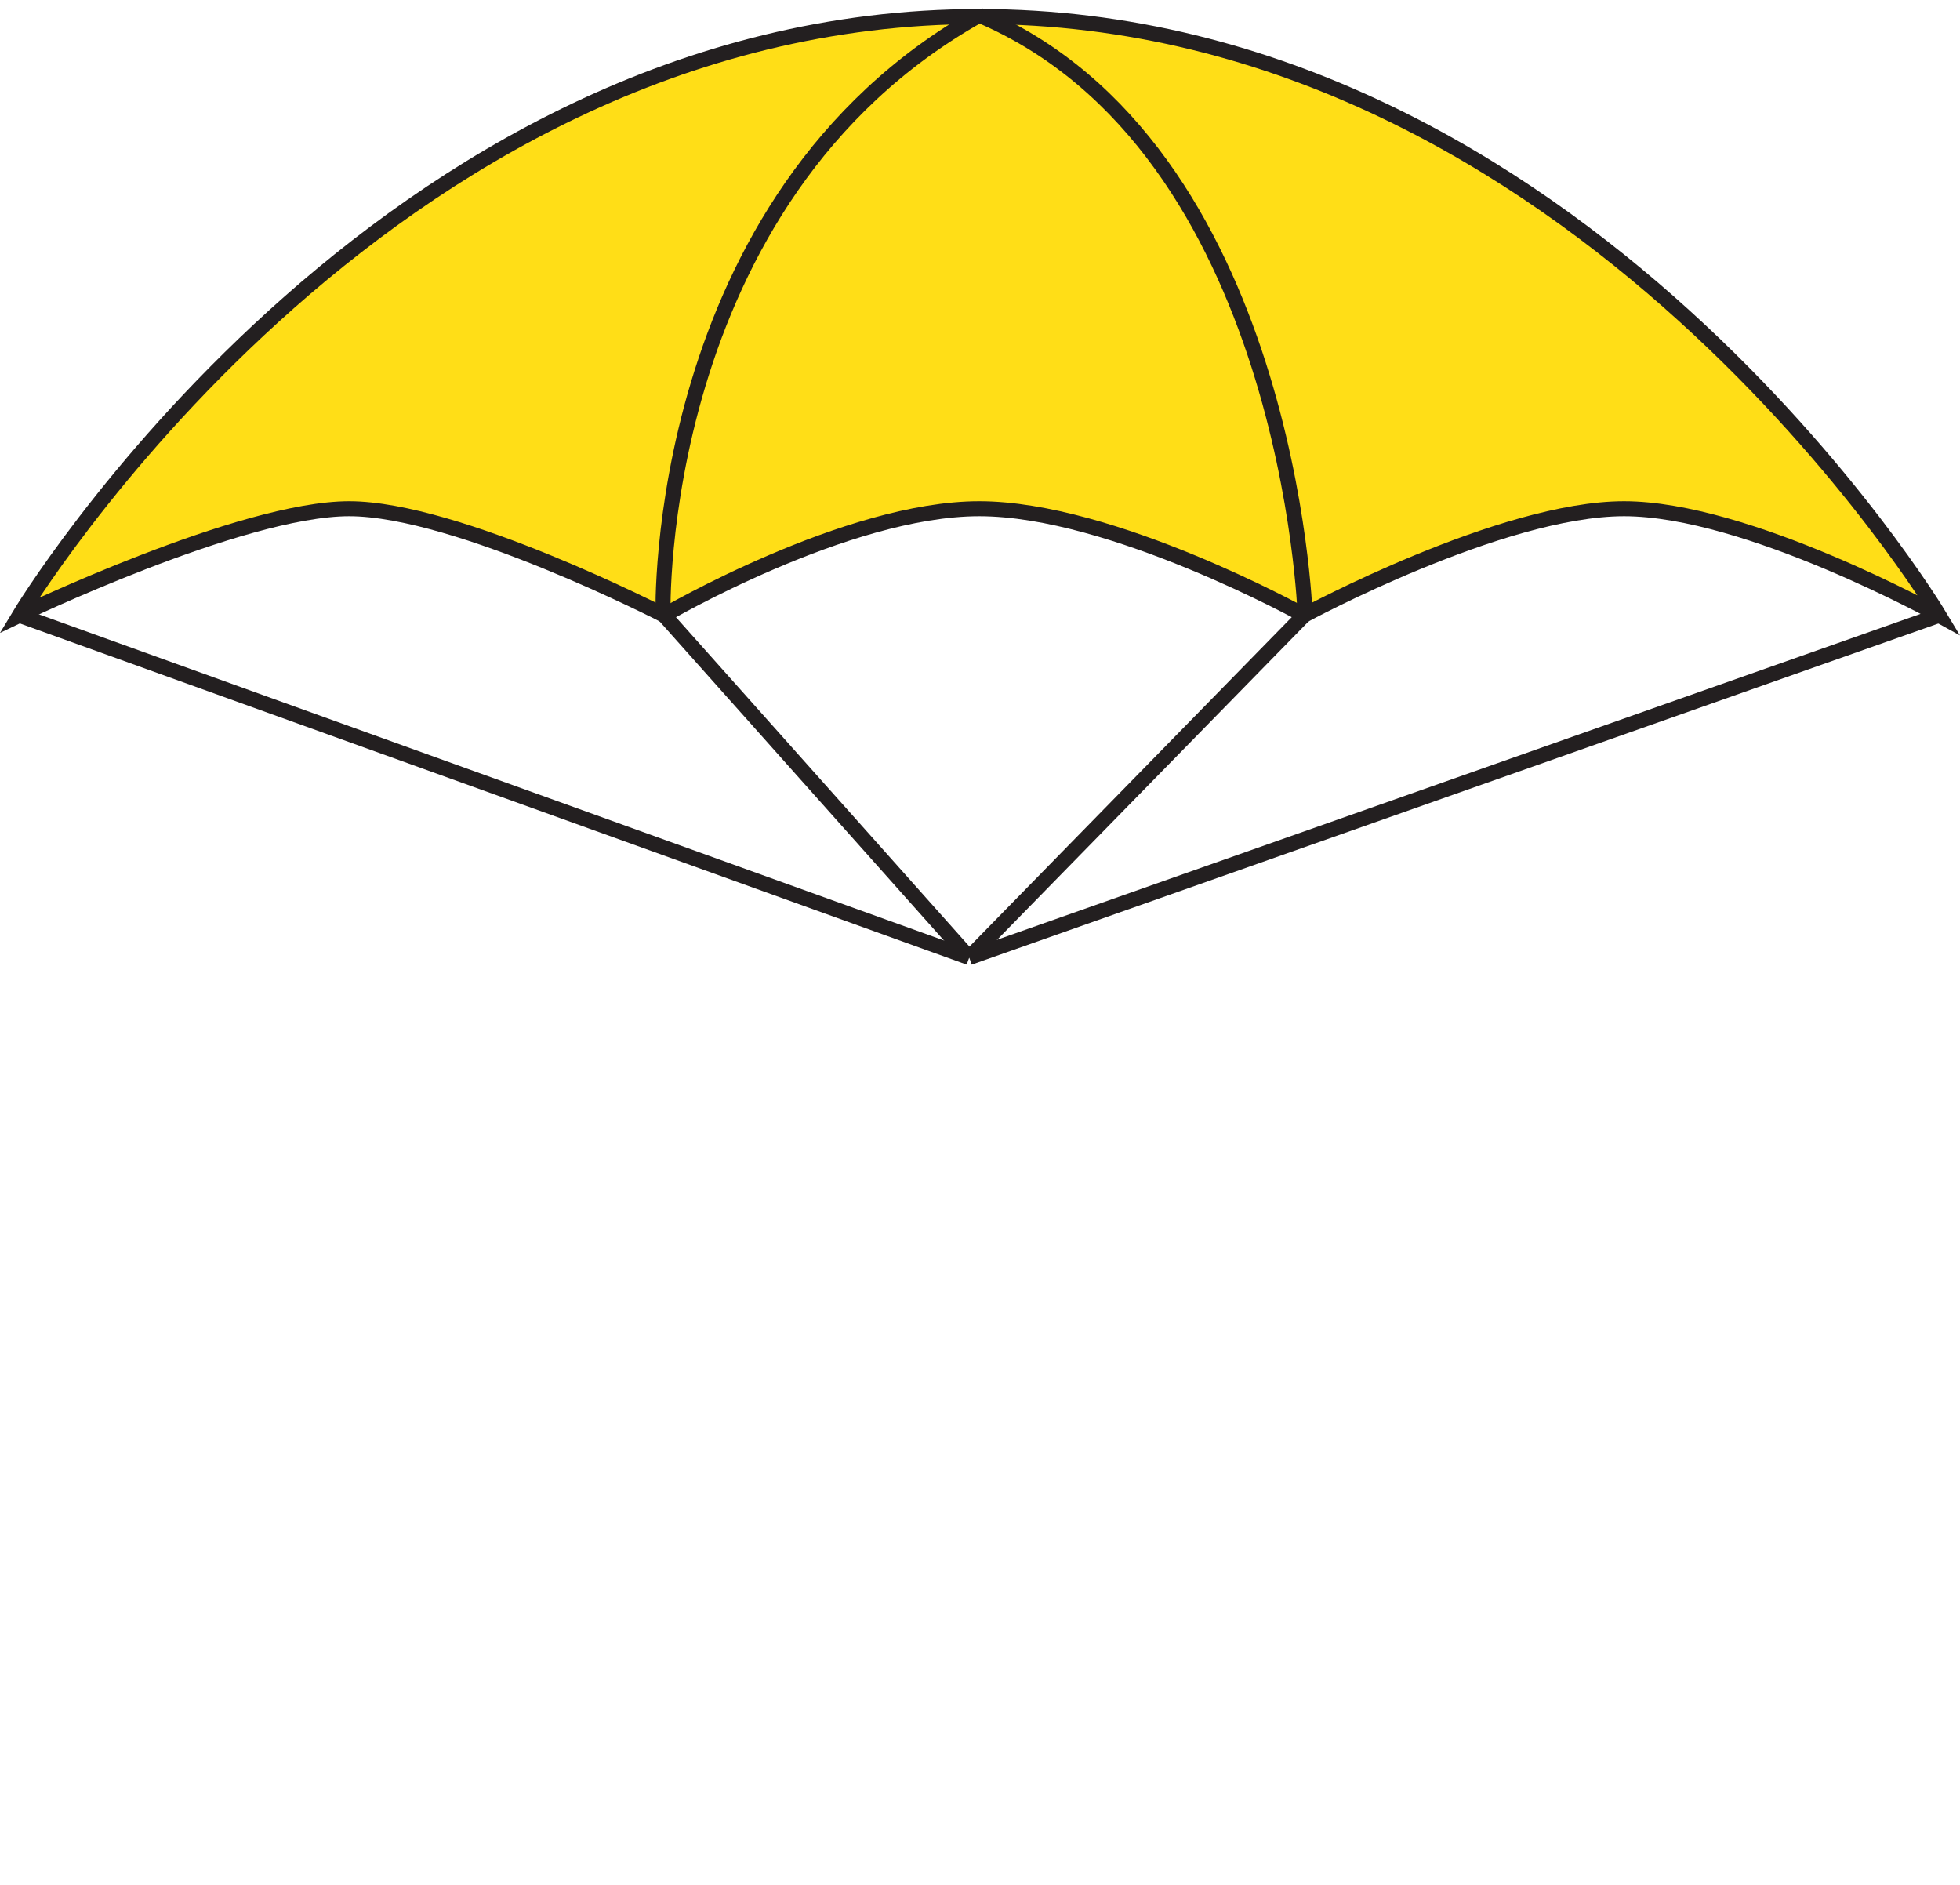 <?xml version="1.0" encoding="utf-8"?>
<!-- Generator: Adobe Illustrator 15.0.2, SVG Export Plug-In . SVG Version: 6.00 Build 0)  -->
<!DOCTYPE svg PUBLIC "-//W3C//DTD SVG 1.1//EN" "http://www.w3.org/Graphics/SVG/1.1/DTD/svg11.dtd">
<svg version="1.1" id="Layer_1" xmlns="http://www.w3.org/2000/svg" xmlns:xlink="http://www.w3.org/1999/xlink" x="0px" y="0px"
	 width="128.639px" height="123.682px" viewBox="0 0 128.639 123.682" enable-background="new 0 0 128.639 123.682"
	 xml:space="preserve">
<g>
	<g>
		<path fill="#FFDE17" stroke="#231F20" stroke-width="0.985" stroke-miterlimit="10" d="M1.269,40.376
			c0,0,23.584-39.291,63.001-39.291c39.413,0,62.999,39.291,62.999,39.291s-12.599-6.993-20.678-6.993c-8.076,0-21,6.993-21,6.993
			s-12.598-6.993-21.321-6.993c-8.722,0-20.678,6.993-20.678,6.993s-13.568-6.993-20.675-6.993
			C15.807,33.383,1.269,40.376,1.269,40.376z"/>
		<path fill="none" stroke="#231F20" stroke-width="0.985" stroke-miterlimit="10" d="M43.515,40.34c0,0-0.755-27.259,20.755-39.34"
			/>
		<path fill="none" stroke="#231F20" stroke-width="0.985" stroke-miterlimit="10" d="M85.657,40.34c0,0-1.03-30.683-21.387-39.34"
			/>
	</g>
	<line fill="none" stroke="#231F20" stroke-width="0.985" stroke-miterlimit="10" x1="1.269" y1="40.376" x2="63.612" y2="62.837"/>
	
		<line fill="none" stroke="#231F20" stroke-width="0.985" stroke-miterlimit="10" x1="43.592" y1="40.376" x2="63.612" y2="62.837"/>
	
		<line fill="none" stroke="#231F20" stroke-width="0.985" stroke-miterlimit="10" x1="85.591" y1="40.376" x2="63.612" y2="62.837"/>
	
		<line fill="none" stroke="#231F20" stroke-width="0.985" stroke-miterlimit="10" x1="127.269" y1="40.376" x2="63.612" y2="62.837"/>
</g>
</svg>
